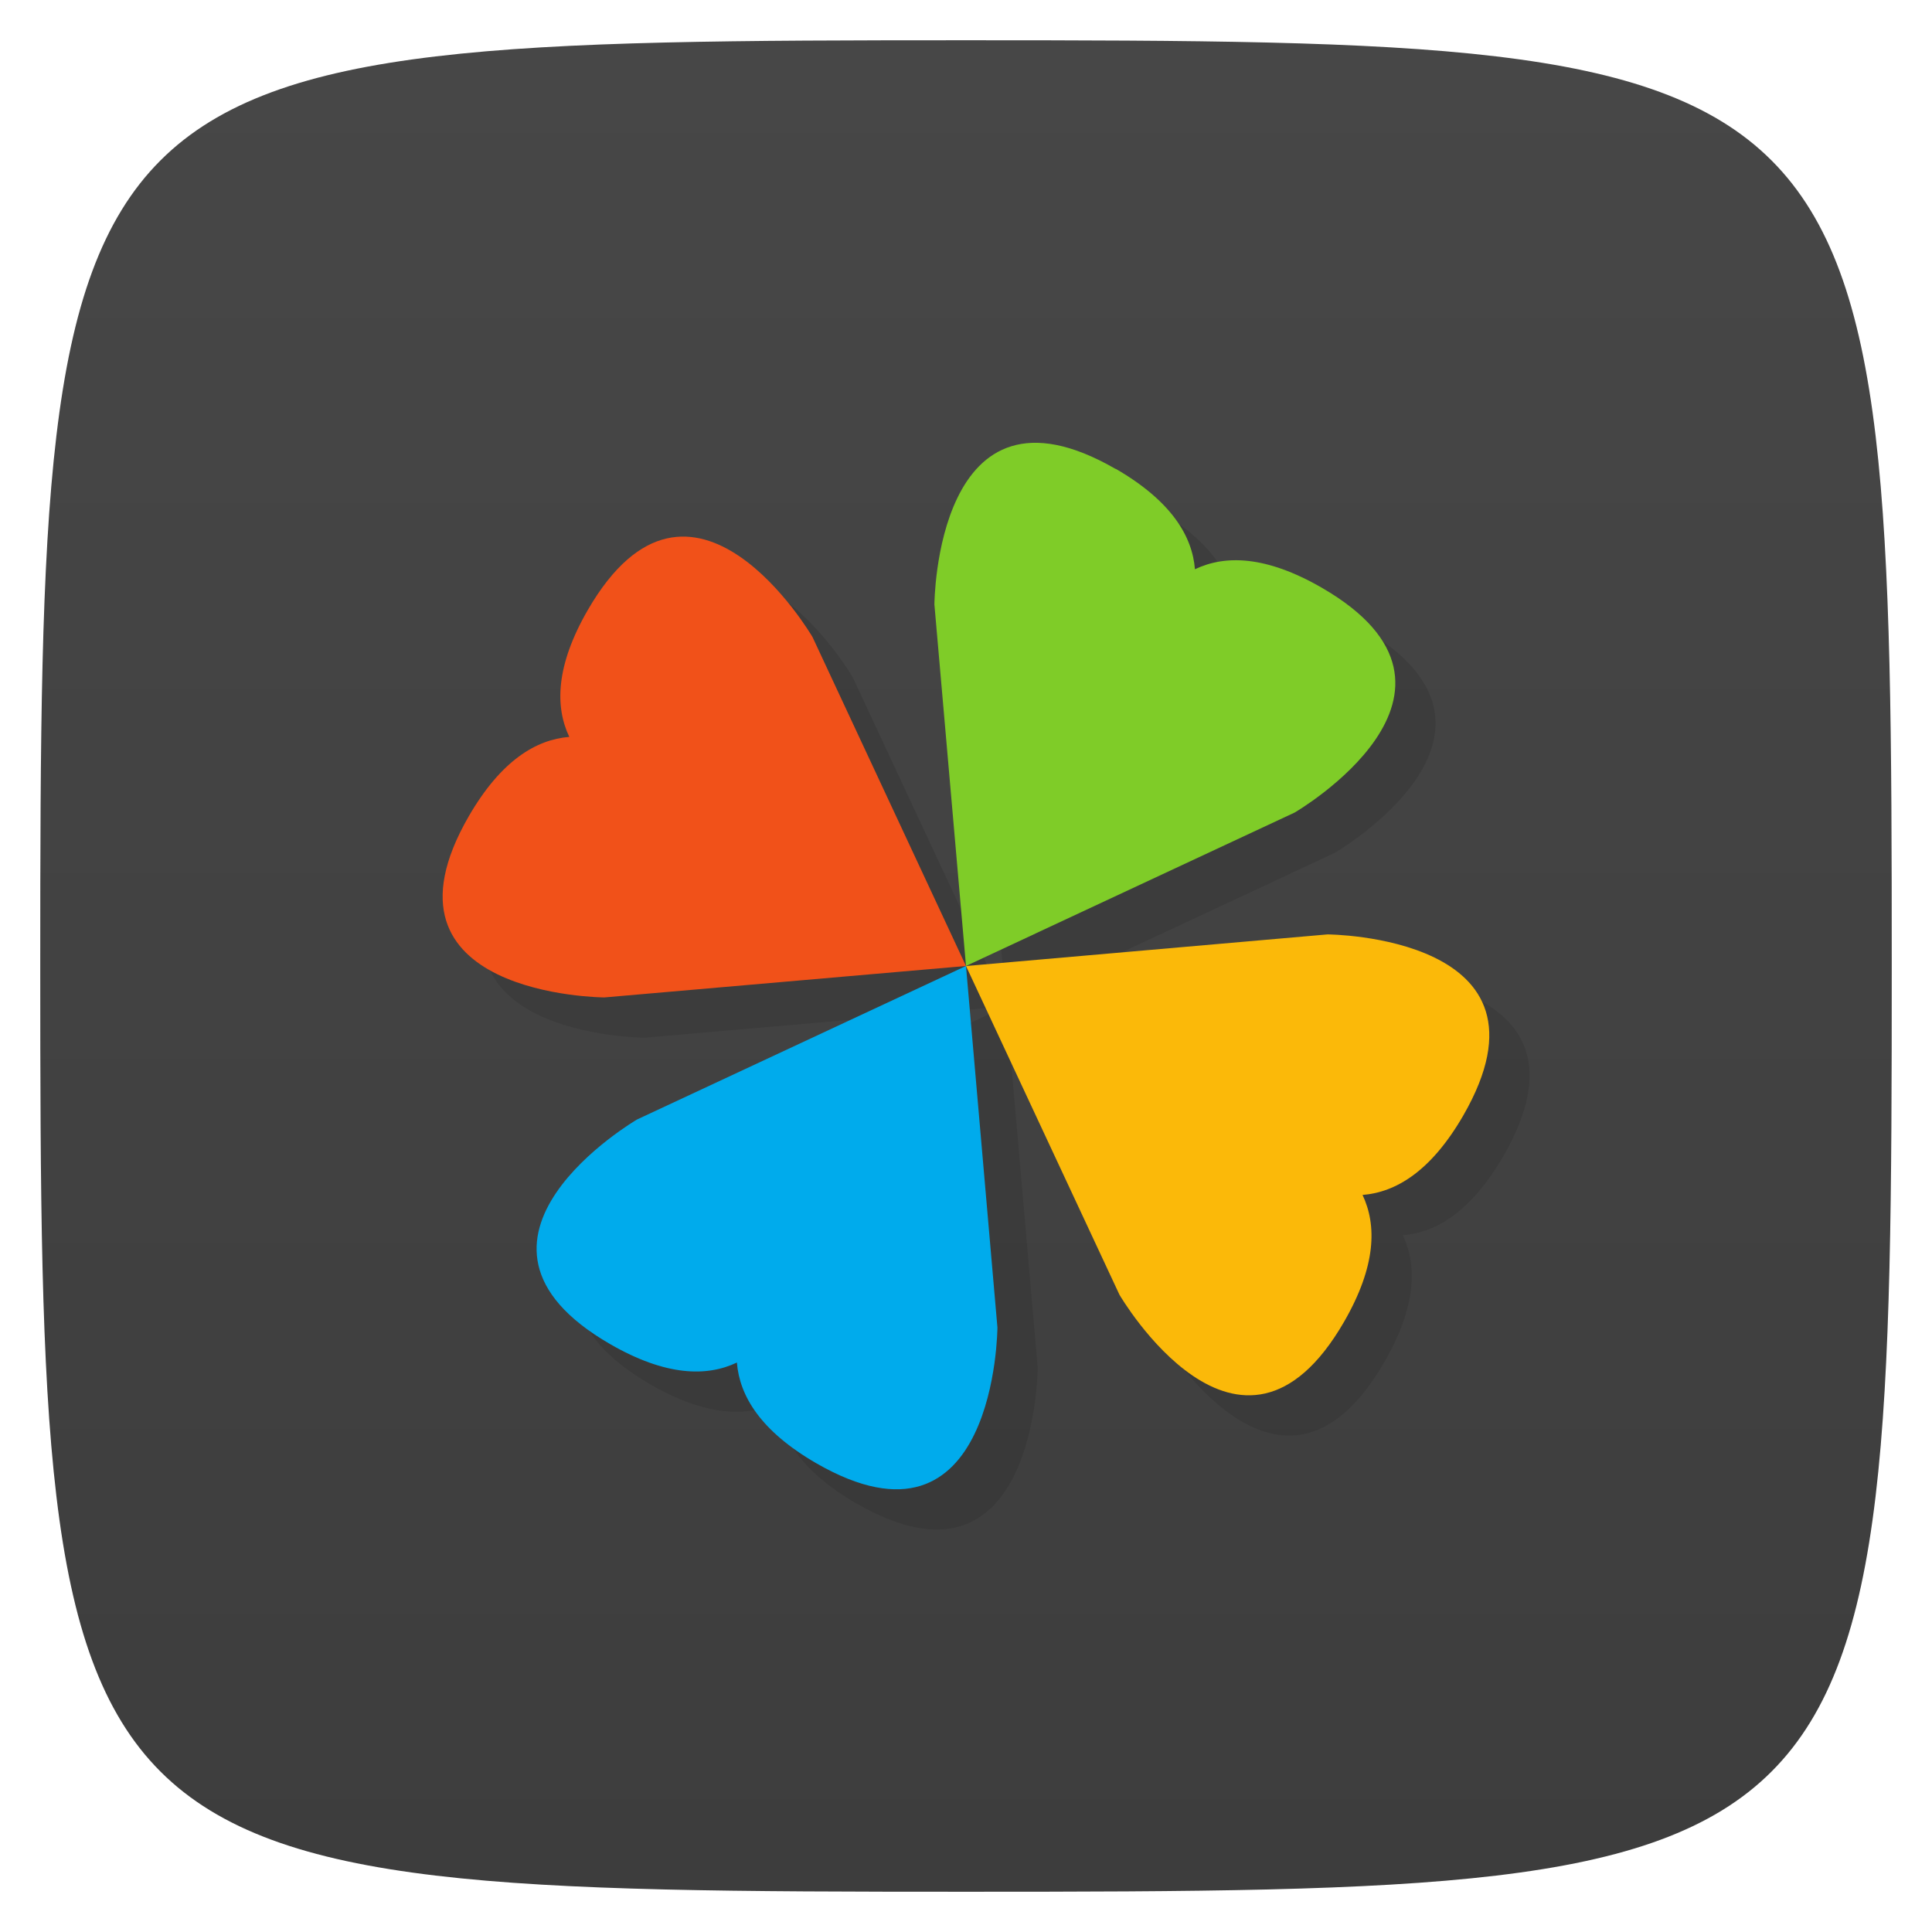 <svg viewBox="0 0 48 48" xmlns="http://www.w3.org/2000/svg" xmlns:xlink="http://www.w3.org/1999/xlink">
  <linearGradient id="a" gradientTransform="matrix(0 -1 1 0 -0 48)" gradientUnits="userSpaceOnUse" x1="1" x2="47">
    <stop offset="0" stop-color="#3d3d3d"/>
    <stop offset="1" stop-color="#474747"/>
  </linearGradient>
  <path d="m47 24c0 22.703-.297 23-23 23-22.703 0-23-.297-23-23 0-22.703.297-23 23-23 22.703 0 23 .297 23 23z" fill="url(#a)"/>
  <g opacity=".1" transform="translate(1 1)">
    <path d="m27.719 11.652c-4.477-2.586-4.504 3.367-4.504 3.367l.785 8.98 8.168-3.813c0 0 5.145-3 .668-5.586-1.383-.797-2.398-.816-3.148-.457-.066-.824-.586-1.695-1.969-2.496m0 .004"/>
    <path d="m24 24l3.813 8.168c0 0 3 5.145 5.582.668.797-1.383.813-2.398.457-3.148.828-.066 1.699-.586 2.5-1.969 2.582-4.477-3.371-4.504-3.371-4.504l-8.977.785m-.004 0"/>
    <path d="m24 24l-8.172 3.813c0 0-5.141 3-.668 5.582 1.383.797 2.402.813 3.148.457.066.828.586 1.699 1.969 2.5 4.477 2.582 4.504-3.371 4.504-3.371l-.781-8.977m0-.004"/>
    <path d="m24 24l-3.813-8.172c0 0-3-5.141-5.586-.668-.797 1.383-.813 2.402-.457 3.148-.824.066-1.695.586-2.496 1.969-2.586 4.477 3.367 4.504 3.367 4.504l8.98-.781m.004 0"/>
  </g>
  <path d="m27.719 11.652c-4.477-2.586-4.504 3.367-4.504 3.367l.785 8.98 8.168-3.813c0 0 5.145-3 .668-5.586-1.383-.797-2.398-.816-3.148-.457-.066-.824-.586-1.695-1.969-2.496m0 .004" fill="#7fcc28"/>
  <path d="m24 24l3.813 8.168c0 0 3 5.145 5.582.668.797-1.383.813-2.398.457-3.148.828-.066 1.699-.586 2.5-1.969 2.582-4.477-3.371-4.504-3.371-4.504l-8.977.785m-.004 0" fill="#fbb909"/>
  <path d="m24 24l-8.172 3.813c0 0-5.141 3-.668 5.582 1.383.797 2.402.813 3.148.457.066.828.586 1.699 1.969 2.5 4.477 2.582 4.504-3.371 4.504-3.371l-.781-8.977m0-.004" fill="#00abec"/>
  <path d="m24 24l-3.813-8.172c0 0-3-5.141-5.586-.668-.797 1.383-.813 2.402-.457 3.148-.824.066-1.695.586-2.496 1.969-2.586 4.477 3.367 4.504 3.367 4.504l8.98-.781m.004 0" fill="#f15119"/>
</svg>
